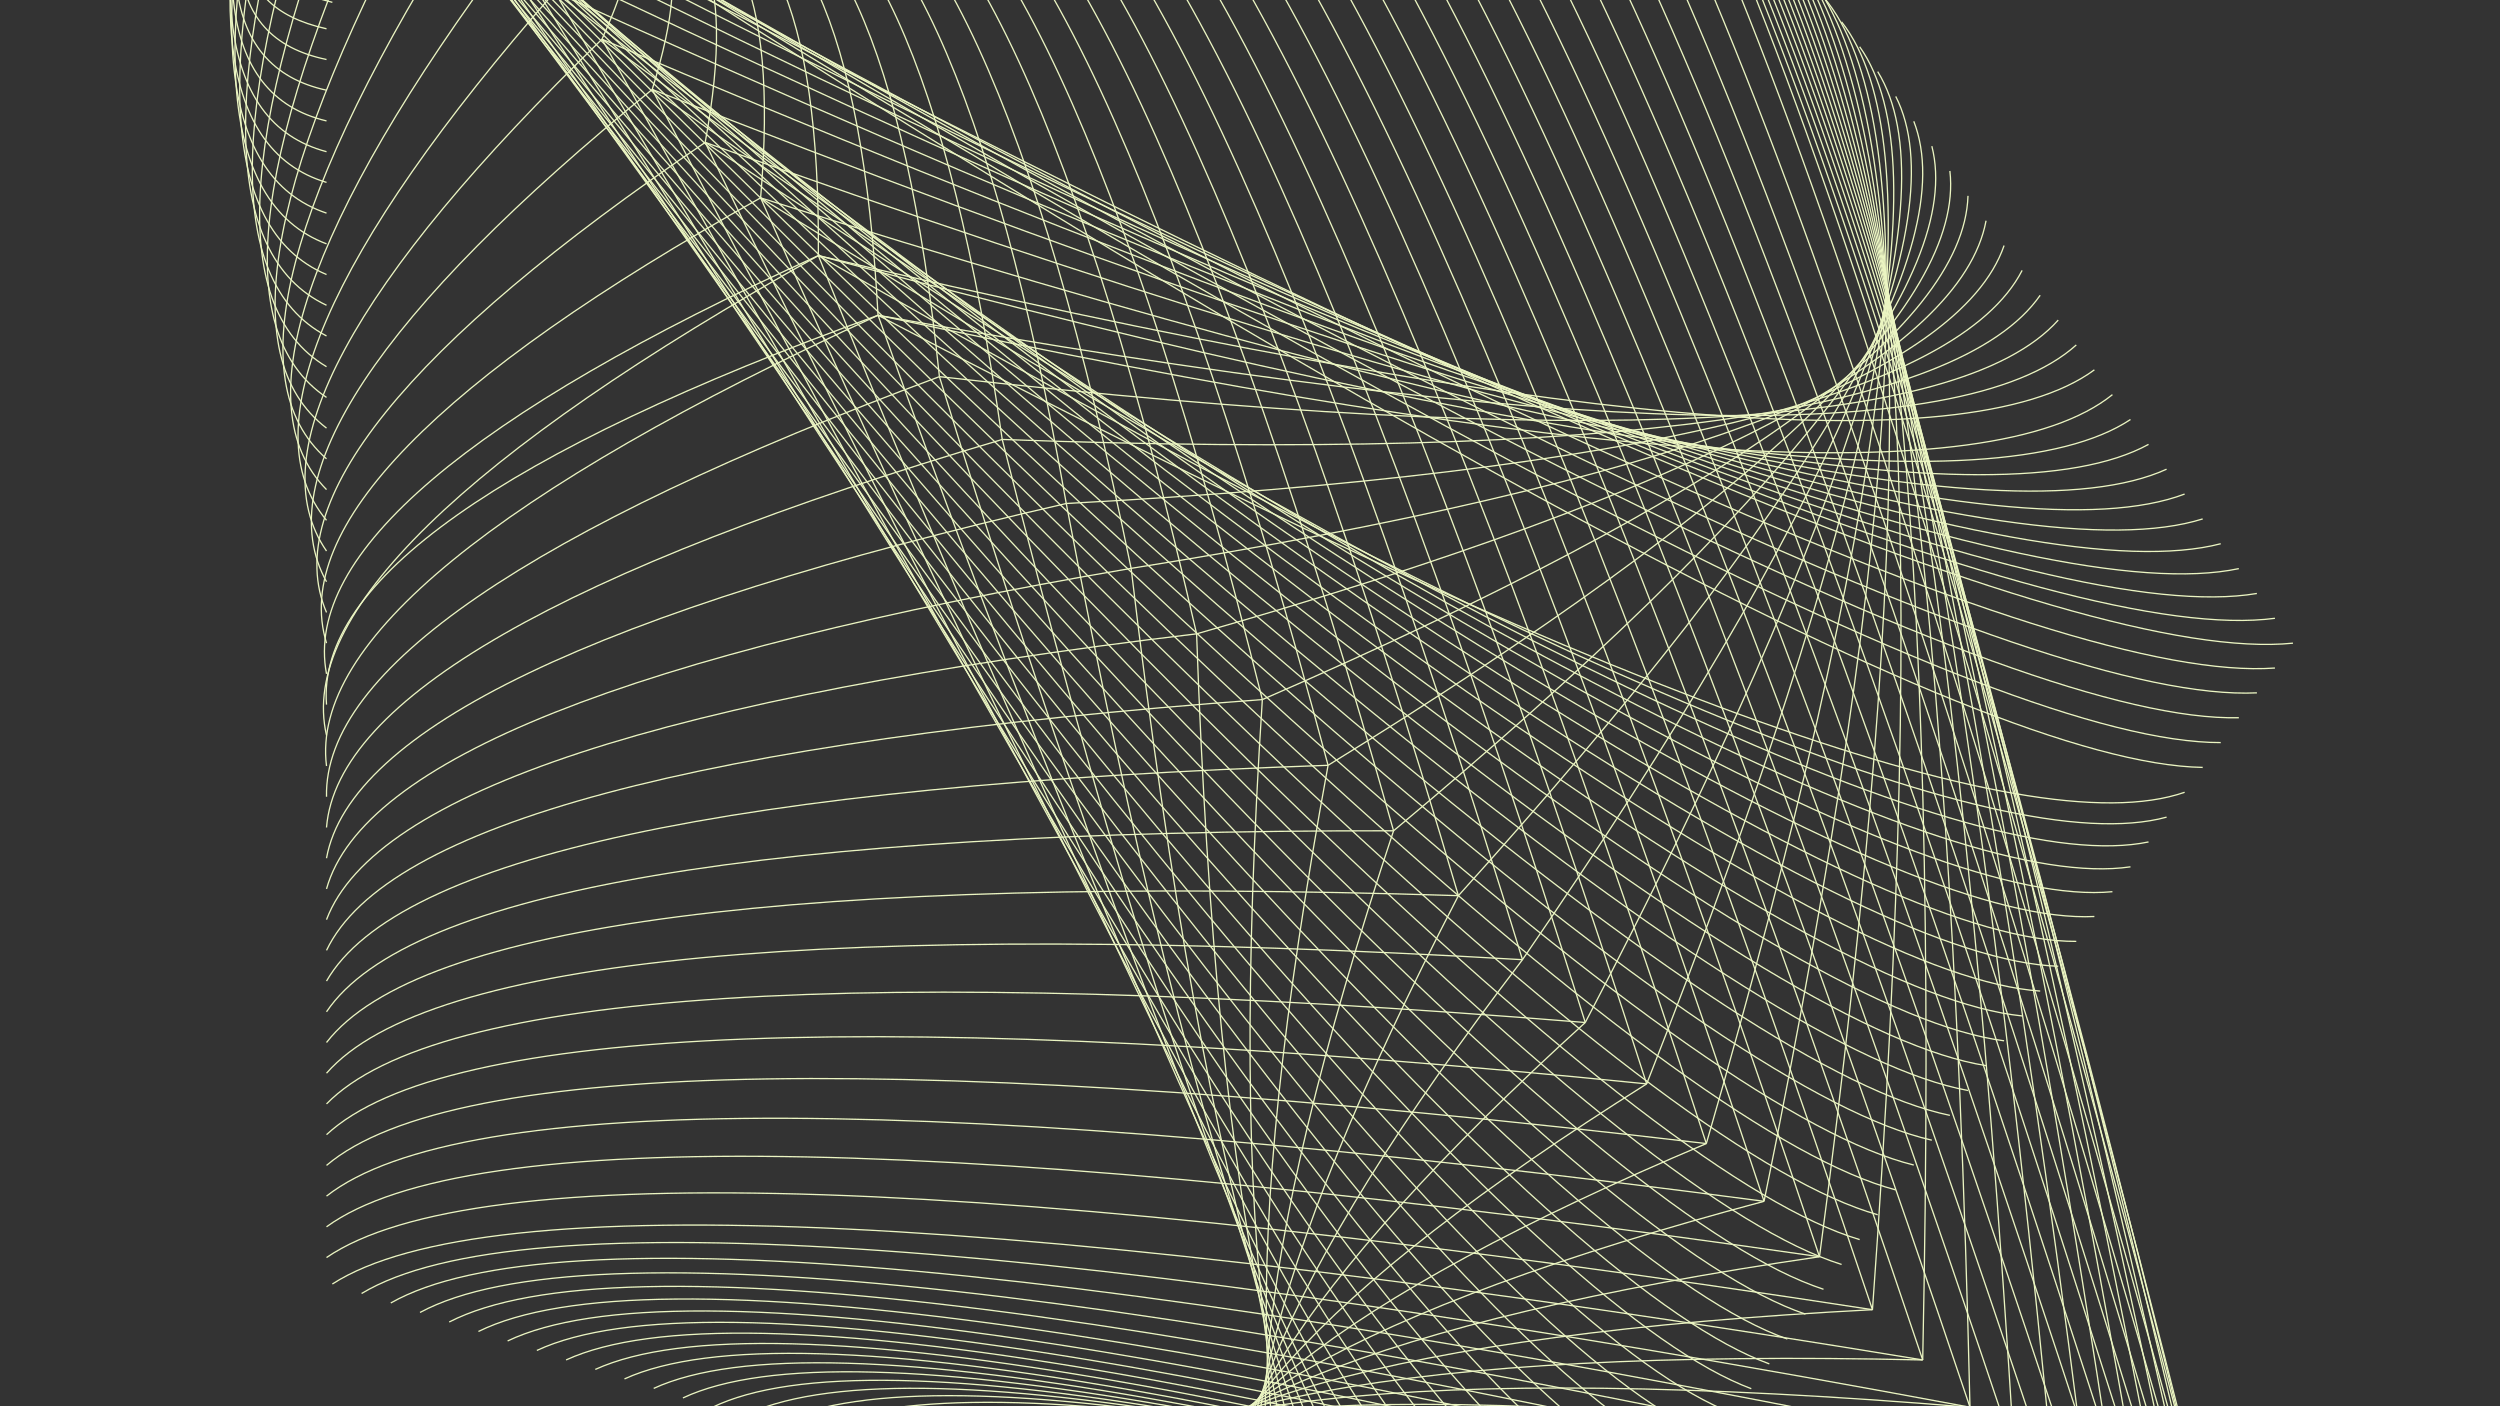<?xml version="1.0" encoding="UTF-8"?>
<svg id="Layer_1" data-name="Layer 1" xmlns="http://www.w3.org/2000/svg" xmlns:xlink="http://www.w3.org/1999/xlink" viewBox="0 0 1920 1080">
  <rect x="0" y="0" width="1920" height="1080" fill="#333333" stroke="none"/>
  <defs>
    <style>
      .cls-1, .cls-2 {
        fill: none;
      }

      .cls-3 {
        clip-path: url(#clippath);
      }

      .cls-2 {
        stroke: #ebf5c2;
        stroke-miterlimit: 10;
      }
    </style>
    <clipPath id="clippath">
      <rect class="cls-1" y="0" width="1920" height="1080"/>
    </clipPath>
  </defs>
  <g class="cls-3">
    <g>
      <path class="cls-2" d="M674.33,242.12c547.41,286.49,881.9,408.6,1003.47,366.35"/>
      <path class="cls-2" d="M628.49,196.28c562.34,322.4,907.5,466.13,1035.44,431.28"/>
      <path class="cls-2" d="M584.15,151.94c576.87,357.45,932.19,522.37,1065.92,494.68"/>
      <path class="cls-2" d="M541.58,109.37c590.69,391.51,955.58,576.99,1094.63,556.35"/>
      <path class="cls-2" d="M500.9,68.69c603.77,424.55,977.6,629.95,1121.45,616.13"/>
      <path class="cls-2" d="M462.31,30.1c615.89,456.49,997.95,681.07,1146.18,673.78"/>
      <path class="cls-2" d="M426-6.21c626.92,487.12,1016.46,730.17,1168.59,729.19"/>
      <path class="cls-2" d="M392.09-40.11C1028.86,476.31,1425.06,737.04,1580.72,742.08"/>
      <path class="cls-2" d="M360.79-71.42C1006.02,472.88,1408.05,750.43,1566.86,761.14"/>
      <path class="cls-2" d="M332.16-100.05C984.52,470.68,1391.47,764.1,1553,780.24"/>
      <path class="cls-2" d="M306.44-125.76C964.32,469.69,1375.24,778.08,1539.14,799.34"/>
      <path class="cls-2" d="M283.64-148.56C945.49,470.05,1359.37,792.37,1525.28,818.4"/>
      <path class="cls-2" d="M263.91-168.29C928.05,471.7,1343.9,806.98,1511.42,837.5"/>
      <path class="cls-2" d="M247.34-184.87C912.02,474.77,1328.78,821.9,1497.52,856.6"/>
      <path class="cls-2" d="M233.99-198.22C897.41,479.22,1313.97,837.18,1483.65,875.66"/>
      <path class="cls-2" d="M223.91-208.3C884.26,485.05,1299.56,852.74,1469.79,894.76"/>
      <path class="cls-2" d="M217.17-215.04C872.6,492.34,1285.5,868.65,1455.93,913.86"/>
      <path class="cls-2" d="M213.82-218.38C862.36,501.08,1271.75,884.87,1442.07,932.92"/>
      <path class="cls-2" d="M213.82-218.38C853.58,511.24,1258.36,901.37,1428.21,952.01"/>
      <path class="cls-2" d="M217.17-215.04C846.26,522.86,1245.33,918.23,1414.35,971.11"/>
      <path class="cls-2" d="M223.91-208.3C840.39,535.85,1232.57,935.36,1400.45,990.17"/>
      <path class="cls-2" d="M233.99-198.22C835.94,550.27,1220.17,952.76,1386.58,1009.27"/>
      <path class="cls-2" d="M247.34-184.87C832.91,566.06,1208.04,970.48,1372.72,1028.37"/>
      <path class="cls-2" d="M263.91-168.29C831.22,583.19,1196.18,988.44,1358.86,1047.47"/>
      <path class="cls-2" d="M283.64-148.56C830.86,601.62,1184.65,1006.67,1345,1066.53"/>
      <path class="cls-2" d="M306.44-125.76c525.36,747.07,866.9,1150.87,1024.69,1211.39"/>
      <path class="cls-2" d="M332.16-100.05c501.81,742.26,830.16,1143.82,985.12,1204.78"/>
      <path class="cls-2" d="M360.79-71.42c476.53,735.65,790.74,1134.05,942.63,1195.21"/>
      <path class="cls-2" d="M392.09-40.11c449.67,727.42,748.84,1121.76,897.42,1183"/>
      <path class="cls-2" d="M426-6.21c421.32,717.61,704.54,1107,849.65,1168.19"/>
      <path class="cls-2" d="M462.31,30.1c391.55,706.31,658.03,1089.95,799.48,1150.94"/>
      <path class="cls-2" d="M500.9,68.69c360.36,693.55,609.4,1070.69,747.03,1131.45"/>
      <path class="cls-2" d="M541.58,109.37c327.99,679.41,558.79,1049.34,692.49,1109.87"/>
      <path class="cls-2" d="M584.15,151.94c294.44,663.98,506.46,1026.11,636.06,1086.36"/>
      <path class="cls-2" d="M628.49,196.28c259.83,647.28,452.43,1000.99,577.85,1061.12"/>
      <path class="cls-2" d="M674.33,242.12c224.31,629.48,397.02,974.29,518.12,1034.38"/>
      <path class="cls-2" d="M721.46,289.26c186.07,604.63,337.29,936.56,453.69,995.75"/>
      <path class="cls-2" d="M769.7,337.5c144.25,569.78,271.92,883.16,383,940.22"/>
      <path class="cls-2" d="M818.89,386.68c101.76,533.71,205.56,828.31,311.41,883.75"/>
      <path class="cls-2" d="M868.7,436.5c58.95,496.58,138.66,772.11,239.15,826.65"/>
      <path class="cls-2" d="M918.99,486.79c15.87,458.14,71.36,714.5,166.42,769.08"/>
      <path class="cls-2" d="M969.48,537.27c-27.09,418.41,4.1,655.51,93.49,711.31"/>
      <path class="cls-2" d="M1019.96,587.75c-69.54,377.26-62.69,595.1,20.6,653.54"/>
      <path class="cls-2" d="M1070.25,638.04c-110.97,334.57-128.34,533.24-52.14,595.93"/>
      <path class="cls-2" d="M1120.06,687.86c-150.63,290.62-192.09,470.23-124.4,538.83"/>
      <path class="cls-2" d="M1169.25,737.04c-187.8,245.92-253.13,406.71-196.03,482.36"/>
      <path class="cls-2" d="M1217.49,785.28c-221.9,201.58-310.82,343.86-266.68,426.83"/>
      <path class="cls-2" d="M1264.63,832.42c-253.17,158.97-365.28,283.1-336.26,372.41"/>
      <path class="cls-2" d="M1310.46,878.26c-282.35,119.16-417.19,225.61-404.55,319.29"/>
      <path class="cls-2" d="M1354.8,922.6c-310.43,82.7-467.51,171.89-471.33,267.66"/>
      <path class="cls-2" d="M1397.37,965.17c-338.11,49.46-516.89,122.08-536.31,217.81"/>
      <path class="cls-2" d="M1438.05,1005.85c-365.87,19.06-565.69,75.69-599.43,169.8"/>
      <path class="cls-2" d="M1476.64,1044.44c-393.68-8.94-613.85,32.37-660.47,123.93"/>
      <path class="cls-2" d="M1512.95,1080.75c-421.36-34.81-661.14-8.03-719.23,80.33"/>
      <path class="cls-2" d="M1546.86,1114.65c-448.77-58.83-707.29-45.8-775.58,39.14"/>
      <path class="cls-2" d="M1704.97,1272.76c-612.82-177.88-976.41-234.54-1090.73-170"/>
      <path class="cls-2" d="M1715.05,1282.84c-630.62-187.72-1005.04-250.14-1123.26-187.37"/>
      <path class="cls-2" d="M1721.78,1289.58c-646.73-195.64-1030.84-262.78-1152.4-201.39"/>
      <path class="cls-2" d="M1725.13,1292.92c-661.1-201.66-1053.83-272.35-1178.19-212.02"/>
      <path class="cls-2" d="M1725.13,1292.92c-673.74-205.8-1073.96-278.92-1200.64-219.3"/>
      <path class="cls-2" d="M1721.78,1289.58c-684.65-208.08-1091.24-282.47-1219.74-223.28"/>
      <path class="cls-2" d="M1715.05,1282.84c-693.83-208.4-1105.62-283.02-1235.45-223.83"/>
      <path class="cls-2" d="M1704.97,1272.76c-701.19-206.86-1117.12-280.54-1247.78-221.04"/>
      <path class="cls-2" d="M1691.62,1259.41c-706.9-203.47-1125.86-275.11-1256.87-214.97"/>
      <path class="cls-2" d="M1675.04,1242.83c-710.88-198.24-1131.81-266.8-1262.74-205.68"/>
      <path class="cls-2" d="M1655.31,1223.1c-713.24-191.23-1135.03-255.65-1265.46-193.24"/>
      <path class="cls-2" d="M1632.51,1200.3c-713.99-182.48-1135.66-241.75-1265.07-177.72"/>
      <path class="cls-2" d="M1606.79,1174.59c-713.24-172.09-1133.85-225.17-1261.8-159.29"/>
      <path class="cls-2" d="M1578.17,1145.96c-711-160-1129.52-205.99-1255.61-137.99"/>
      <path class="cls-2" d="M1546.86,1114.65c-707.37-146.37-1122.98-184.37-1246.75-113.96"/>
      <path class="cls-2" d="M1512.95,1080.75c-702.49-131.25-1114.24-160.35-1235.26-87.34"/>
      <path class="cls-2" d="M1476.64,1044.44c-696.39-114.71-1103.53-134.17-1221.39-58.32"/>
      <path class="cls-2" d="M1438.05,1005.85c-677.96-104.32-1073.72-117.67-1187.29-40.05"/>
      <path class="cls-2" d="M1397.37,965.17c-655.75-94.55-1037.96-102.19-1146.61-22.96"/>
      <path class="cls-2" d="M1354.8,922.6c-632.71-83.68-1000.71-85.02-1104.04-3.98"/>
      <path class="cls-2" d="M1310.46,878.26c-608.85-71.75-962.08-66.2-1059.7,16.78"/>
      <path class="cls-2" d="M1264.63,832.42c-584.39-58.95-922.39-45.96-1013.86,38.99"/>
      <path class="cls-2" d="M1217.49,785.28c-559.5-45.37-881.75-24.49-966.73,62.53"/>
      <path class="cls-2" d="M1169.25,737.04c-534.3-31.03-840.48-1.97-918.49,87.19"/>
      <path class="cls-2" d="M1120.06,687.86c-508.86-16.03-798.66,21.54-869.3,112.78"/>
      <path class="cls-2" d="M1070.25,638.04c-483.46-.55-756.6,45.8-819.49,139.01"/>
      <path class="cls-2" d="M1019.96,587.75c-458.14,15.44-714.54,70.69-769.2,165.71"/>
      <path class="cls-2" d="M969.48,537.27c-433.13,31.82-672.72,96.01-718.71,192.6"/>
      <path class="cls-2" d="M918.99,486.79c-408.52,48.52-631.25,121.68-668.23,219.5"/>
      <path class="cls-2" d="M868.7,436.5c-384.42,65.53-590.38,147.59-617.94,246.2"/>
      <path class="cls-2" d="M818.89,386.68c-360.91,82.78-550.29,173.58-568.13,272.43"/>
      <path class="cls-2" d="M769.7,337.5c-338.03,100.3-511.03,199.61-518.94,298.02"/>
      <path class="cls-2" d="M721.46,289.26c-315.9,117.86-472.79,225.41-470.7,322.64"/>
      <path class="cls-2" d="M674.33,242.12c-294.36,135.47-435.54,250.89-423.57,346.18"/>
      <path class="cls-2" d="M628.49,196.28C355.08,349.27,229.18,472.1,250.76,564.72"/>
      <path class="cls-2" d="M674.33,242.12c-289.79,104.95-430.97,204.62-423.57,299.01"/>
      <path class="cls-2" d="M628.49,196.28c-269.32,122.19-395.21,229.27-377.73,321.26"/>
      <path class="cls-2" d="M584.15,151.94c-249.43,139.29-360.56,253.29-333.39,342.01"/>
      <path class="cls-2" d="M541.58,109.37C311.45,265.28,214.53,385.62,250.76,470.36"/>
      <path class="cls-2" d="M500.9,68.69C289.59,240.55,206.22,366.56,250.76,446.78"/>
      <path class="cls-2" d="M462.31,30.1C269.35,216.88,198.82,347.93,250.76,423.19"/>
      <path class="cls-2" d="M426-6.21C250.8,194.2,192.4,329.46,250.76,399.6"/>
      <path class="cls-2" d="M392.09-40.11C233.99,172.26,186.89,311,250.76,376.01"/>
      <path class="cls-2" d="M360.79-71.42c-141.88,222.53-178.55,363.83-110.03,423.8"/>
      <path class="cls-2" d="M332.16-100.05c-126.61,230.72-153.78,373.63-81.4,428.84"/>
      <path class="cls-2" d="M306.44-125.76c-112.66,236.67-131.21,380.33-55.68,430.97"/>
      <path class="cls-2" d="M283.64-148.56c-100.02,240.45-110.97,383.83-32.88,430.18"/>
      <path class="cls-2" d="M263.91-168.29c-88.88,241.91-93.29,384.03-13.15,426.32"/>
      <path class="cls-2" d="M247.34-184.87c-79.43,241.08-78.29,380.84,3.43,419.31"/>
      <path class="cls-2" d="M233.99-198.22c-71.71,237.85-66.12,374.22,16.78,409.07"/>
      <path class="cls-2" d="M223.91-208.3c-65.8,232.3-56.86,364.14,26.86,395.57"/>
      <path class="cls-2" d="M217.17-215.04C155.38,9.27,166.57,135.52,250.76,163.68"/>
      <path class="cls-2" d="M213.82-218.38C154.05-4.51,166.37,114.96,250.76,140.09"/>
      <path class="cls-2" d="M213.82-218.38C154.09-17.47,166.41,94.13,250.76,116.5"/>
      <path class="cls-2" d="M217.17-215.04C155.54-29.68,166.73,72.99,250.76,92.87"/>
      <path class="cls-2" d="M223.91-208.3C158.3-41.29,167.24,51.21,250.76,69.28"/>
      <path class="cls-2" d="M233.99-198.22C162.39-52.79,167.99,28.53,250.76,45.7"/>
      <path class="cls-2" d="M247.34-184.87C167.91-64.84,169.05,4.15,250.76,22.11"/>
      <path class="cls-2" d="M263.91-168.29C177.67-74.92,174.76-18.22,255.25,1.79"/>
      <path class="cls-2" d="M462.31,30.1c40.17-88.88,23.51-115.34-50.01-79.35"/>
      <path class="cls-2" d="M500.9,68.69c34.02-109.83,11.97-151.57-66.16-125.23"/>
      <path class="cls-2" d="M541.58,109.37c24.77-134.95-3.35-192.68-84.39-173.19"/>
      <path class="cls-2" d="M584.15,151.94c13.78-162.4-21.07-236.79-104.55-223.05"/>
      <path class="cls-2" d="M628.49,196.28c1.42-191.54-40.72-283.1-126.45-274.67"/>
      <path class="cls-2" d="M674.33,242.12c-11.89-221.79-61.83-331.06-149.84-327.83"/>
      <path class="cls-2" d="M721.46,289.26c-26.03-252.97-84.23-380.37-174.53-382.26"/>
      <path class="cls-2" d="M769.7,337.5c-40.84-284.87-107.62-430.77-200.32-437.78"/>
      <path class="cls-2" d="M818.89,386.68c-56.23-317.36-131.96-482.08-227.1-494.25"/>
      <path class="cls-2" d="M868.7,436.5C796.72,86.3,711.9-97.49,614.23-114.85"/>
      <path class="cls-2" d="M918.99,486.79C830.94,103.43,736.86-99.54,636.68-122.14"/>
      <path class="cls-2" d="M969.48,537.27C865.32,120.67,761.87-101.54,659.13-129.42"/>
      <path class="cls-2" d="M1019.96,587.75C899.7,137.96,786.87-103.55,681.53-136.75"/>
      <path class="cls-2" d="M1070.25,638.04C933.96,155.13,811.88-105.56,703.98-144.03"/>
      <path class="cls-2" d="M1120.06,687.86C968.06,172.18,836.85-107.57,726.43-151.32"/>
      <path class="cls-2" d="M1169.25,737.04C1001.89,188.96,861.77-109.58,748.87-158.6"/>
      <path class="cls-2" d="M1217.49,785.28C1035.36,205.38,886.62-111.66,771.28-165.89"/>
      <path class="cls-2" d="M1264.63,832.42C1068.36,221.37,911.39-113.83,793.73-173.18"/>
      <path class="cls-2" d="M1310.46,878.26C1100.81,236.84,936.04-116.07,816.17-180.46"/>
      <path class="cls-2" d="M1354.8,922.6C1132.67,251.69,960.58-118.44,838.62-187.75"/>
      <path class="cls-2" d="M1397.37,965.17C1163.74,265.83,984.99-120.92,861.07-195.07"/>
      <path class="cls-2" d="M1438.05,1005.85C1194.06,279.22,1009.21-123.52,883.47-202.36"/>
      <path class="cls-2" d="M1476.64,1044.44C1223.51,291.74,1033.27-126.31,905.92-209.64"/>
      <path class="cls-2" d="M1512.95,1080.75C1251.99,303.32,1057.14-129.23,928.36-216.93"/>
      <path class="cls-2" d="M1546.86,1114.65C1279.47,313.95,1080.76-132.34,950.81-224.21"/>
      <path class="cls-2" d="M1578.17,1145.96C1305.86,323.48,1104.19-135.65,973.22-231.5"/>
      <path class="cls-2" d="M1606.79,1174.59C1331.1,331.95,1127.39-139.19,995.66-238.78"/>
      <path class="cls-2" d="M1632.51,1200.3C1355.16,339.23,1150.35-142.89,1018.11-246.07"/>
      <path class="cls-2" d="M1655.31,1223.1C1377.96,345.3,1173.07-146.87,1040.56-253.39"/>
      <path class="cls-2" d="M1675.04,1242.83C1399.5,350.14,1195.48-151,1062.96-260.68"/>
      <path class="cls-2" d="M1691.62,1259.41C1419.7,353.68,1217.65-155.41,1085.41-267.96"/>
      <path class="cls-2" d="M1704.97,1272.76C1438.56,355.97,1239.5-160.06,1107.86-275.25"/>
      <path class="cls-2" d="M1715.05,1282.84C1456.01,356.87,1261.12-164.91,1130.3-282.53"/>
      <path class="cls-2" d="M1721.78,1289.58C1472.08,356.44,1282.39-169.99,1152.71-289.82"/>
      <path class="cls-2" d="M1725.13,1292.92C1486.73,354.71,1303.41-175.3,1175.16-297.1"/>
      <path class="cls-2" d="M1725.13,1292.92C1496.85,360.22,1319.32-166.95,1192.44-288.6"/>
      <path class="cls-2" d="M1721.78,1289.58C1503.5,370.14,1331.69-149.55,1206.34-269.5"/>
      <path class="cls-2" d="M1715.05,1282.84C1508.78,378.77,1343.82-132.3,1220.21-250.4"/>
      <path class="cls-2" d="M1704.97,1272.76C1512.64,386.09,1355.67-115.25,1234.07-231.34"/>
      <path class="cls-2" d="M1691.62,1259.41C1515.16,392.16,1367.25-98.39,1247.93-212.24"/>
      <path class="cls-2" d="M1675.04,1242.83C1516.34,397.04,1378.59-81.62,1261.79-193.14"/>
      <path class="cls-2" d="M1655.31,1223.1C1516.18,400.74,1389.62-65,1275.65-174.08"/>
      <path class="cls-2" d="M1632.51,1200.3C1514.76,403.3,1400.45-48.46,1289.51-154.98"/>
      <path class="cls-2" d="M1606.79,1174.59C1512.13,404.88,1411-31.92,1303.41-135.88"/>
      <path class="cls-2" d="M1578.17,1145.96C1508.31,405.51,1421.32-15.42,1317.28-116.82"/>
      <path class="cls-2" d="M1546.86,1114.65C1503.3,405.31,1431.4,1.2,1331.14-97.72"/>
      <path class="cls-2" d="M1512.95,1080.75c-15.75-676.38-71.75-1062.85-167.95-1159.37"/>
      <path class="cls-2" d="M1476.64,1044.44c13.39-641.57-25.87-1009.57-117.78-1104"/>
      <path class="cls-2" d="M1438.05,1005.85c43.79-604.95,22.01-953.73-65.33-1046.31"/>
      <path class="cls-2" d="M1397.37,965.17c75.21-566.51,71.59-895.37-10.79-986.53"/>
      <path class="cls-2" d="M1354.8,922.6c107.47-526.27,122.67-834.57,45.64-924.87"/>
      <path class="cls-2" d="M1310.46,878.26c140.35-484.17,174.96-771.33,103.88-861.47"/>
      <path class="cls-2" d="M1264.63,832.42c173.51-440.3,228.05-705.84,163.58-796.53"/>
      <path class="cls-2" d="M1217.49,785.28c206.55-394.78,281.41-638.22,224.58-730.29"/>
      <path class="cls-2" d="M1169.25,737.04c239.07-347.8,334.61-568.8,286.68-662.99"/>
      <path class="cls-2" d="M1120.06,687.86c270.69-299.72,387.26-497.95,349.73-594.71"/>
      <path class="cls-2" d="M1070.25,638.04c301.02-251.16,438.81-426.44,413.41-525.79"/>
      <path class="cls-2" d="M1019.96,587.75c330.04-202.84,489.25-355.01,477.55-456.45"/>
      <path class="cls-2" d="M969.48,537.27c358-155.55,538.63-284.52,541.94-386.86"/>
      <path class="cls-2" d="M918.99,486.79c385.33-109.83,587.42-215.56,606.29-317.28"/>
      <path class="cls-2" d="M868.7,436.5c412.62-65.8,636.1-148.46,670.44-247.93"/>
      <path class="cls-2" d="M818.89,386.68c440.14-23.59,684.89-83.25,734.11-179.02"/>
      <path class="cls-2" d="M769.7,337.5c468.26,17.13,733.95-19.81,797.16-110.74"/>
      <path class="cls-2" d="M721.46,289.26c496.77,56.39,783.18,41.9,859.26-43.44"/>
      <path class="cls-2" d="M674.33,242.12c525.6,94.43,832.36,102.03,920.26,22.8"/>
      <path class="cls-2" d="M628.49,196.28c554.58,131.33,881.27,160.59,980,87.74"/>
      <path class="cls-2" d="M674.33,242.12c538.28,116.17,854.3,136.49,948.02,60.96"/>
      <path class="cls-2" d="M628.49,196.28c567.66,152.91,903.56,194.89,1007.72,125.9"/>
      <path class="cls-2" d="M584.15,151.94c596.91,188.67,952.2,251.79,1065.92,189.34"/>
      <path class="cls-2" d="M541.58,109.37c625.74,223.32,999.84,306.96,1122.35,250.97"/>
      <path class="cls-2" d="M500.9,68.69c653.97,256.83,1046.27,360.44,1176.89,310.74"/>
      <path class="cls-2" d="M462.31,30.1c681.46,289.2,1091.24,411.99,1229.35,368.43"/>
      <path class="cls-2" d="M426-6.21c708,320.23,1134.52,461.53,1279.52,423.8"/>
      <path class="cls-2" d="M392.09-40.11c733.48,349.97,1175.91,508.9,1327.32,476.81"/>
      <path class="cls-2" d="M360.79-71.42C1118.49,306.82,1576,482.53,1733.28,455.79"/>
      <path class="cls-2" d="M332.16-100.05C1112.78,304.97,1584.43,496.59,1747.14,474.85"/>
      <path class="cls-2" d="M306.44-125.76C1108.49,304.42,1593.33,510.96,1761,493.95"/>
      <path class="cls-2" d="M283.64-148.56c805.55,453.45,1293.38,674.02,1463.5,661.61"/>
      <path class="cls-2" d="M263.91-168.29c807.4,475.03,1297.2,708.52,1469.37,700.4"/>
      <path class="cls-2" d="M247.34-184.87c807.59,494.8,1298.26,740.18,1472.08,736.08"/>
      <path class="cls-2" d="M233.99-198.22C1040.01,314.54,1530.52,570.7,1705.52,570.31"/>
      <path class="cls-2" d="M223.91-208.3C1026.58,320.56,1515.83,586.45,1691.66,589.37"/>
    </g>
  </g>
</svg>